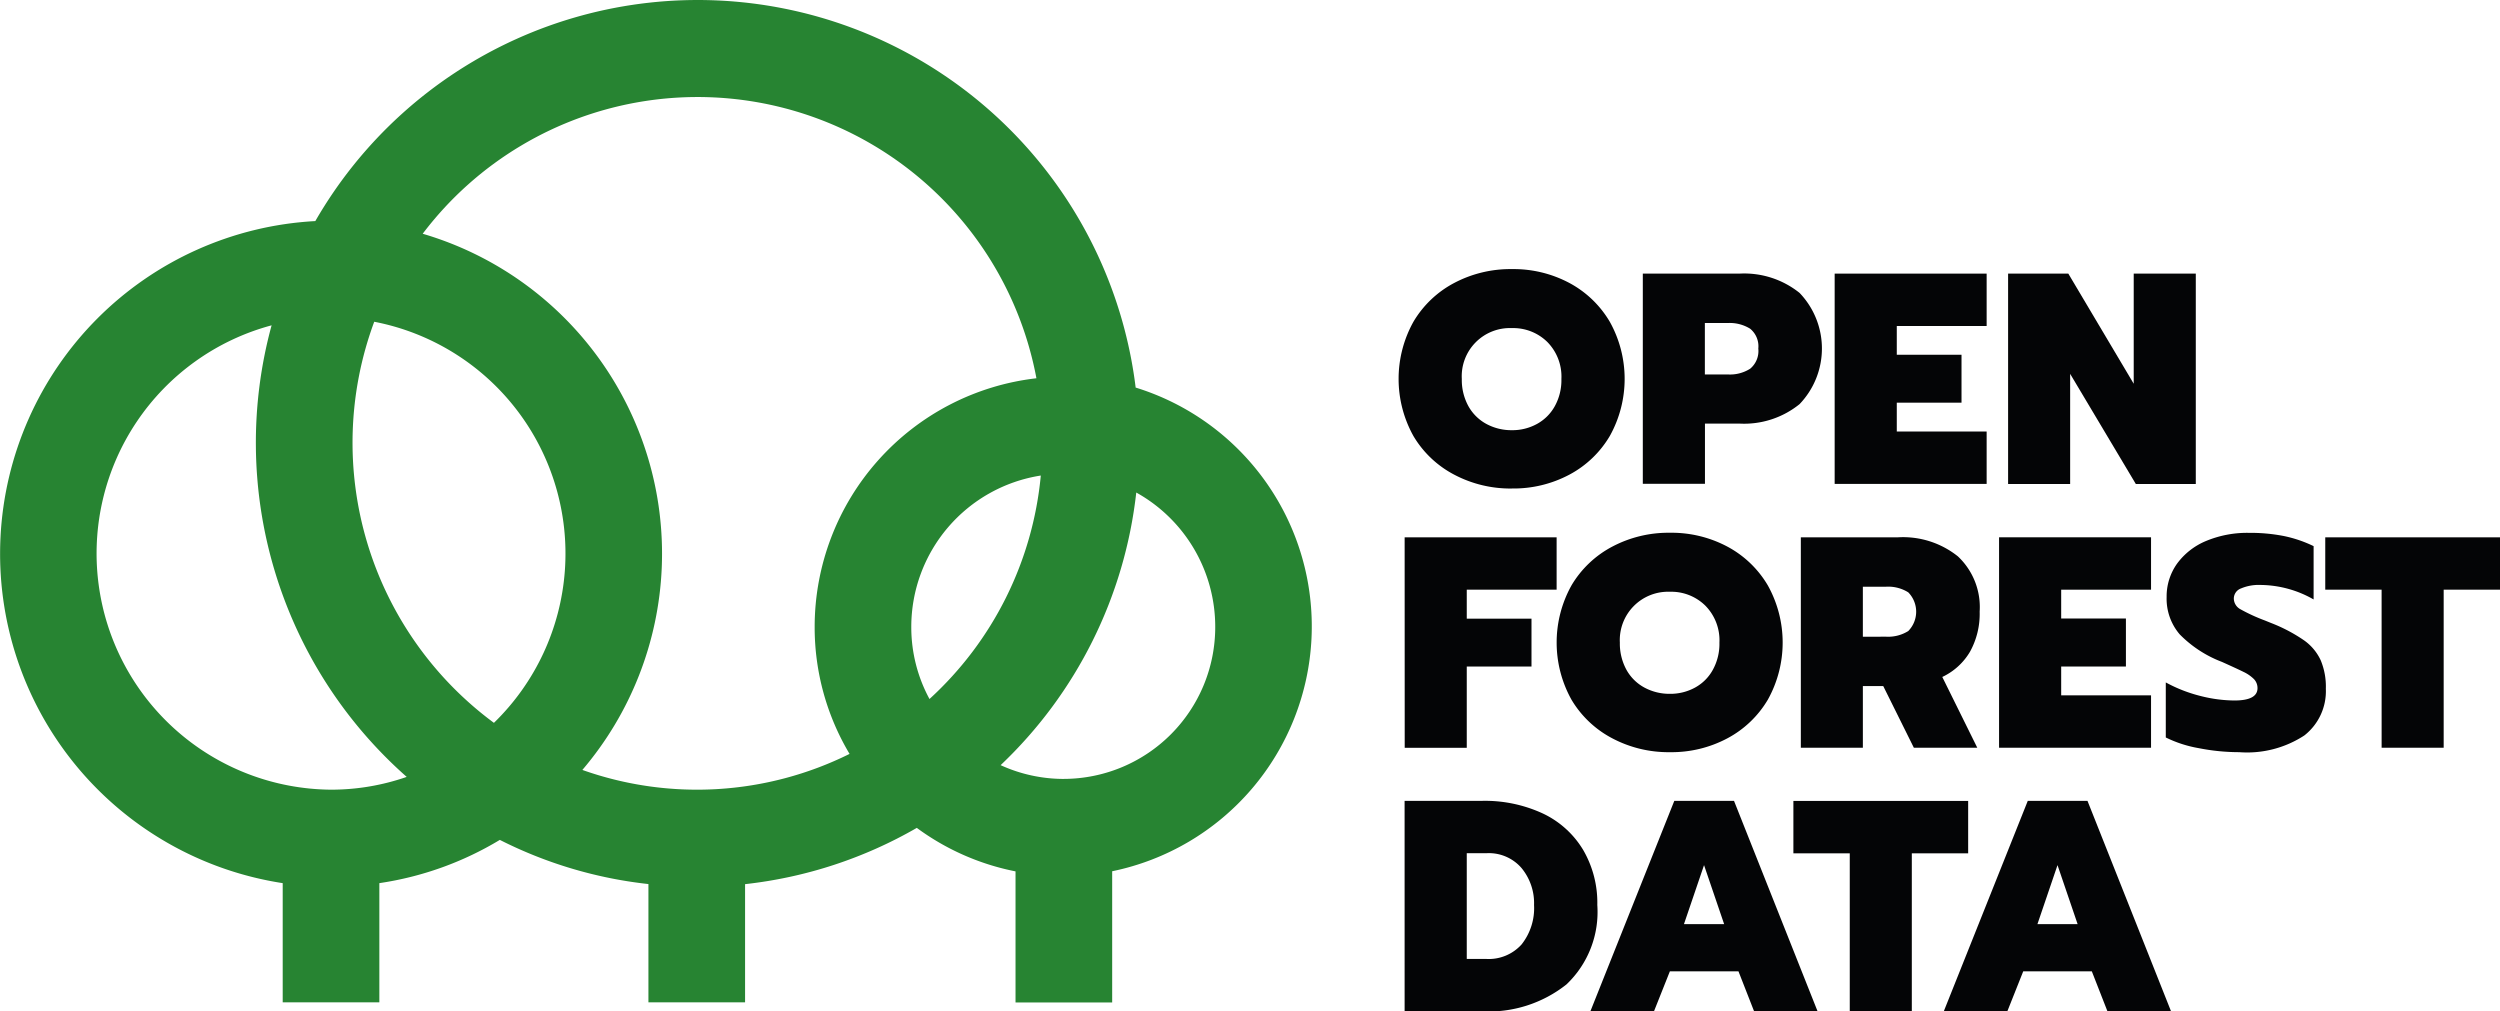 <svg xmlns="http://www.w3.org/2000/svg" width="103.466" height="41.859" viewBox="0 0 103.466 41.859">
  <g id="logo_of" transform="translate(0 29)">
    <g id="Group_706" data-name="Group 706" transform="translate(0 -29)">
      <g id="Group_709" data-name="Group 709">
        <g id="Group_707" data-name="Group 707" transform="translate(57.884 11.136)">
          <path id="Path_1728" data-name="Path 1728" d="M386.612,427.455a2.109,2.109,0,0,0,1.036-.258,1.866,1.866,0,0,0,.738-.734,2.229,2.229,0,0,0,.274-1.128,2.042,2.042,0,0,0-.583-1.531,2.009,2.009,0,0,0-1.466-.574,1.993,1.993,0,0,0-2.073,2.105,2.255,2.255,0,0,0,.274,1.128,1.874,1.874,0,0,0,.744.734A2.179,2.179,0,0,0,386.612,427.455Zm0,2.414a4.978,4.978,0,0,1-2.389-.574,4.251,4.251,0,0,1-1.688-1.6,4.863,4.863,0,0,1,0-4.726,4.277,4.277,0,0,1,1.688-1.607,4.979,4.979,0,0,1,2.389-.574,4.916,4.916,0,0,1,2.378.574,4.286,4.286,0,0,1,1.673,1.607,4.854,4.854,0,0,1,0,4.726,4.26,4.26,0,0,1-1.673,1.6A4.915,4.915,0,0,1,386.612,429.868Z" transform="translate(-381.923 -420.787)" fill="#040506"/>
          <path id="Path_1729" data-name="Path 1729" d="M393.814,425.115a1.559,1.559,0,0,0,.929-.237.953.953,0,0,0,.337-.834.938.938,0,0,0-.337-.821,1.6,1.6,0,0,0-.929-.236h-.946v2.129Zm-3.514-4.173h4a3.659,3.659,0,0,1,2.489.8,3.326,3.326,0,0,1,0,4.6,3.648,3.648,0,0,1-2.489.807h-1.428v2.491H390.3Z" transform="translate(-380.194 -420.754)" fill="#040506"/>
          <path id="Path_1730" data-name="Path 1730" d="M396.882,420.942h6.29v2.168h-3.719V424.3h2.679v1.983h-2.679v1.194h3.719v2.168h-6.29Z" transform="translate(-378.836 -420.754)" fill="#040506"/>
          <path id="Path_1731" data-name="Path 1731" d="M402.832,420.942h2.492l2.707,4.558v-4.558H410.6v8.706h-2.482L405.4,425.09v4.558h-2.568Z" transform="translate(-377.608 -420.754)" fill="#040506"/>
          <path id="Path_1732" data-name="Path 1732" d="M382.129,429.952h6.29v2.168H384.7v1.2h2.679v1.98H384.7v3.365h-2.568Z" transform="translate(-381.88 -418.851)" fill="#040506"/>
          <path id="Path_1733" data-name="Path 1733" d="M392.033,436.463a2.121,2.121,0,0,0,1.036-.257,1.846,1.846,0,0,0,.738-.735,2.225,2.225,0,0,0,.274-1.126,2.042,2.042,0,0,0-.583-1.531,2.008,2.008,0,0,0-1.466-.575,2,2,0,0,0-2.072,2.106,2.262,2.262,0,0,0,.274,1.126,1.863,1.863,0,0,0,.746.735A2.183,2.183,0,0,0,392.033,436.463Zm0,2.415a4.971,4.971,0,0,1-2.387-.574,4.263,4.263,0,0,1-1.689-1.6,4.863,4.863,0,0,1,0-4.726,4.272,4.272,0,0,1,1.689-1.607,4.97,4.97,0,0,1,2.387-.574,4.916,4.916,0,0,1,2.378.574,4.281,4.281,0,0,1,1.674,1.607,4.862,4.862,0,0,1,0,4.726,4.272,4.272,0,0,1-1.674,1.6A4.916,4.916,0,0,1,392.033,438.878Z" transform="translate(-380.804 -418.884)" fill="#040506"/>
          <path id="Path_1734" data-name="Path 1734" d="M399.246,434.065a1.569,1.569,0,0,0,.923-.234,1.144,1.144,0,0,0,0-1.6,1.56,1.56,0,0,0-.923-.234h-.957v2.071Zm-3.524-4.113h4.03a3.633,3.633,0,0,1,2.471.79,2.879,2.879,0,0,1,.9,2.287,3.243,3.243,0,0,1-.4,1.659,2.635,2.635,0,0,1-1.147,1.044l1.449,2.93H400.4l-1.268-2.554h-.843v2.554h-2.567Z" transform="translate(-379.076 -418.851)" fill="#040506"/>
          <path id="Path_1735" data-name="Path 1735" d="M402.522,429.952h6.29v2.168h-3.719v1.193h2.679V435.3h-2.679v1.193h3.719v2.168h-6.29Z" transform="translate(-377.672 -418.851)" fill="#040506"/>
          <path id="Path_1736" data-name="Path 1736" d="M411.282,438.878a8.644,8.644,0,0,1-1.678-.167,4.985,4.985,0,0,1-1.362-.442v-2.278a6.054,6.054,0,0,0,1.432.56,5.785,5.785,0,0,0,1.407.188q.957,0,.957-.511a.535.535,0,0,0-.142-.369,1.549,1.549,0,0,0-.429-.3c-.187-.093-.492-.233-.9-.417A4.88,4.88,0,0,1,408.817,434a2.268,2.268,0,0,1-.54-1.544,2.335,2.335,0,0,1,.43-1.378,2.83,2.83,0,0,1,1.2-.94,4.423,4.423,0,0,1,1.774-.337,7.222,7.222,0,0,1,1.452.132,5.241,5.241,0,0,1,1.227.418v2.206a4.491,4.491,0,0,0-2.208-.6,1.867,1.867,0,0,0-.794.143.448.448,0,0,0-.3.417.509.509,0,0,0,.267.442,7.294,7.294,0,0,0,1.012.466l.274.111a6.592,6.592,0,0,1,1.358.717,2.076,2.076,0,0,1,.686.825,2.828,2.828,0,0,1,.211,1.176,2.325,2.325,0,0,1-.89,1.932A4.329,4.329,0,0,1,411.282,438.878Z" transform="translate(-376.492 -418.884)" fill="#040506"/>
          <path id="Path_1737" data-name="Path 1737" d="M416.045,432.12h-2.332v-2.168h7.233v2.168h-2.332v6.542h-2.568Z" transform="translate(-375.363 -418.851)" fill="#040506"/>
          <path id="Path_1738" data-name="Path 1738" d="M385.5,445.5a1.829,1.829,0,0,0,1.469-.6,2.422,2.422,0,0,0,.516-1.633,2.282,2.282,0,0,0-.52-1.531,1.786,1.786,0,0,0-1.428-.613H384.7V445.5Zm-3.373-6.543h3.214a5.7,5.7,0,0,1,2.513.526,3.877,3.877,0,0,1,1.66,1.5,4.338,4.338,0,0,1,.589,2.285,4.134,4.134,0,0,1-1.275,3.285,5.175,5.175,0,0,1-3.51,1.114h-3.19Z" transform="translate(-381.88 -416.949)" fill="#040506"/>
          <path id="Path_1739" data-name="Path 1739" d="M394.037,444.059l-.832-2.442-.831,2.442Zm-2.063-5.1h2.472l3.459,8.711h-2.627l-.648-1.657h-2.839l-.659,1.657H388.5Z" transform="translate(-380.565 -416.949)" fill="#040506"/>
          <path id="Path_1740" data-name="Path 1740" d="M397.8,441.129h-2.333v-2.168H402.7v2.168h-2.332v6.542H397.8Z" transform="translate(-379.129 -416.949)" fill="#040506"/>
          <path id="Path_1741" data-name="Path 1741" d="M406.164,444.059l-.832-2.442-.831,2.442Zm-2.063-5.1h2.472l3.459,8.711H407.4l-.648-1.657h-2.839l-.659,1.657h-2.63Z" transform="translate(-378.063 -416.949)" fill="#040506"/>
        </g>
        <g id="Group_708" data-name="Group 708">
          <path id="Path_1742" data-name="Path 1742" d="M380.94,427.627a18.261,18.261,0,0,0-33.95-6.884,13.79,13.79,0,0,0-1.35,27.4v4.932h4v-4.932a13.44,13.44,0,0,0,4.986-1.79,17.926,17.926,0,0,0,6.15,1.828v4.894h4v-4.89a18.237,18.237,0,0,0,7.107-2.329,10.223,10.223,0,0,0,4.086,1.8v5.424h4v-5.429a10.346,10.346,0,0,0,.965-20.02Zm-33.3,16.648a9.776,9.776,0,0,1-2.459-19.218,18.442,18.442,0,0,0,5.591,18.689A9.505,9.505,0,0,1,347.642,444.275Zm6.742-2.766a14.41,14.41,0,0,1-4.954-16.6,9.771,9.771,0,0,1,4.954,16.6Zm14.717,1.286a14.192,14.192,0,0,1-11.057.663,13.8,13.8,0,0,0-6.608-22.191,14.267,14.267,0,0,1,25.4,5.981,10.359,10.359,0,0,0-9.178,10.3A10.219,10.219,0,0,0,369.1,442.794Zm3.309-2.273a6.228,6.228,0,0,1-.753-2.98,6.339,6.339,0,0,1,5.36-6.268A14.34,14.34,0,0,1,372.41,440.521Zm5.564,3.308a6.282,6.282,0,0,1-2.62-.57,18.352,18.352,0,0,0,5.614-11.283,6.355,6.355,0,0,1,3.268,5.567A6.282,6.282,0,0,1,377.974,443.829Z" transform="translate(-333.94 -411.593)" fill="#278432"/>
        </g>
      </g>
    </g>
  </g>
</svg>

